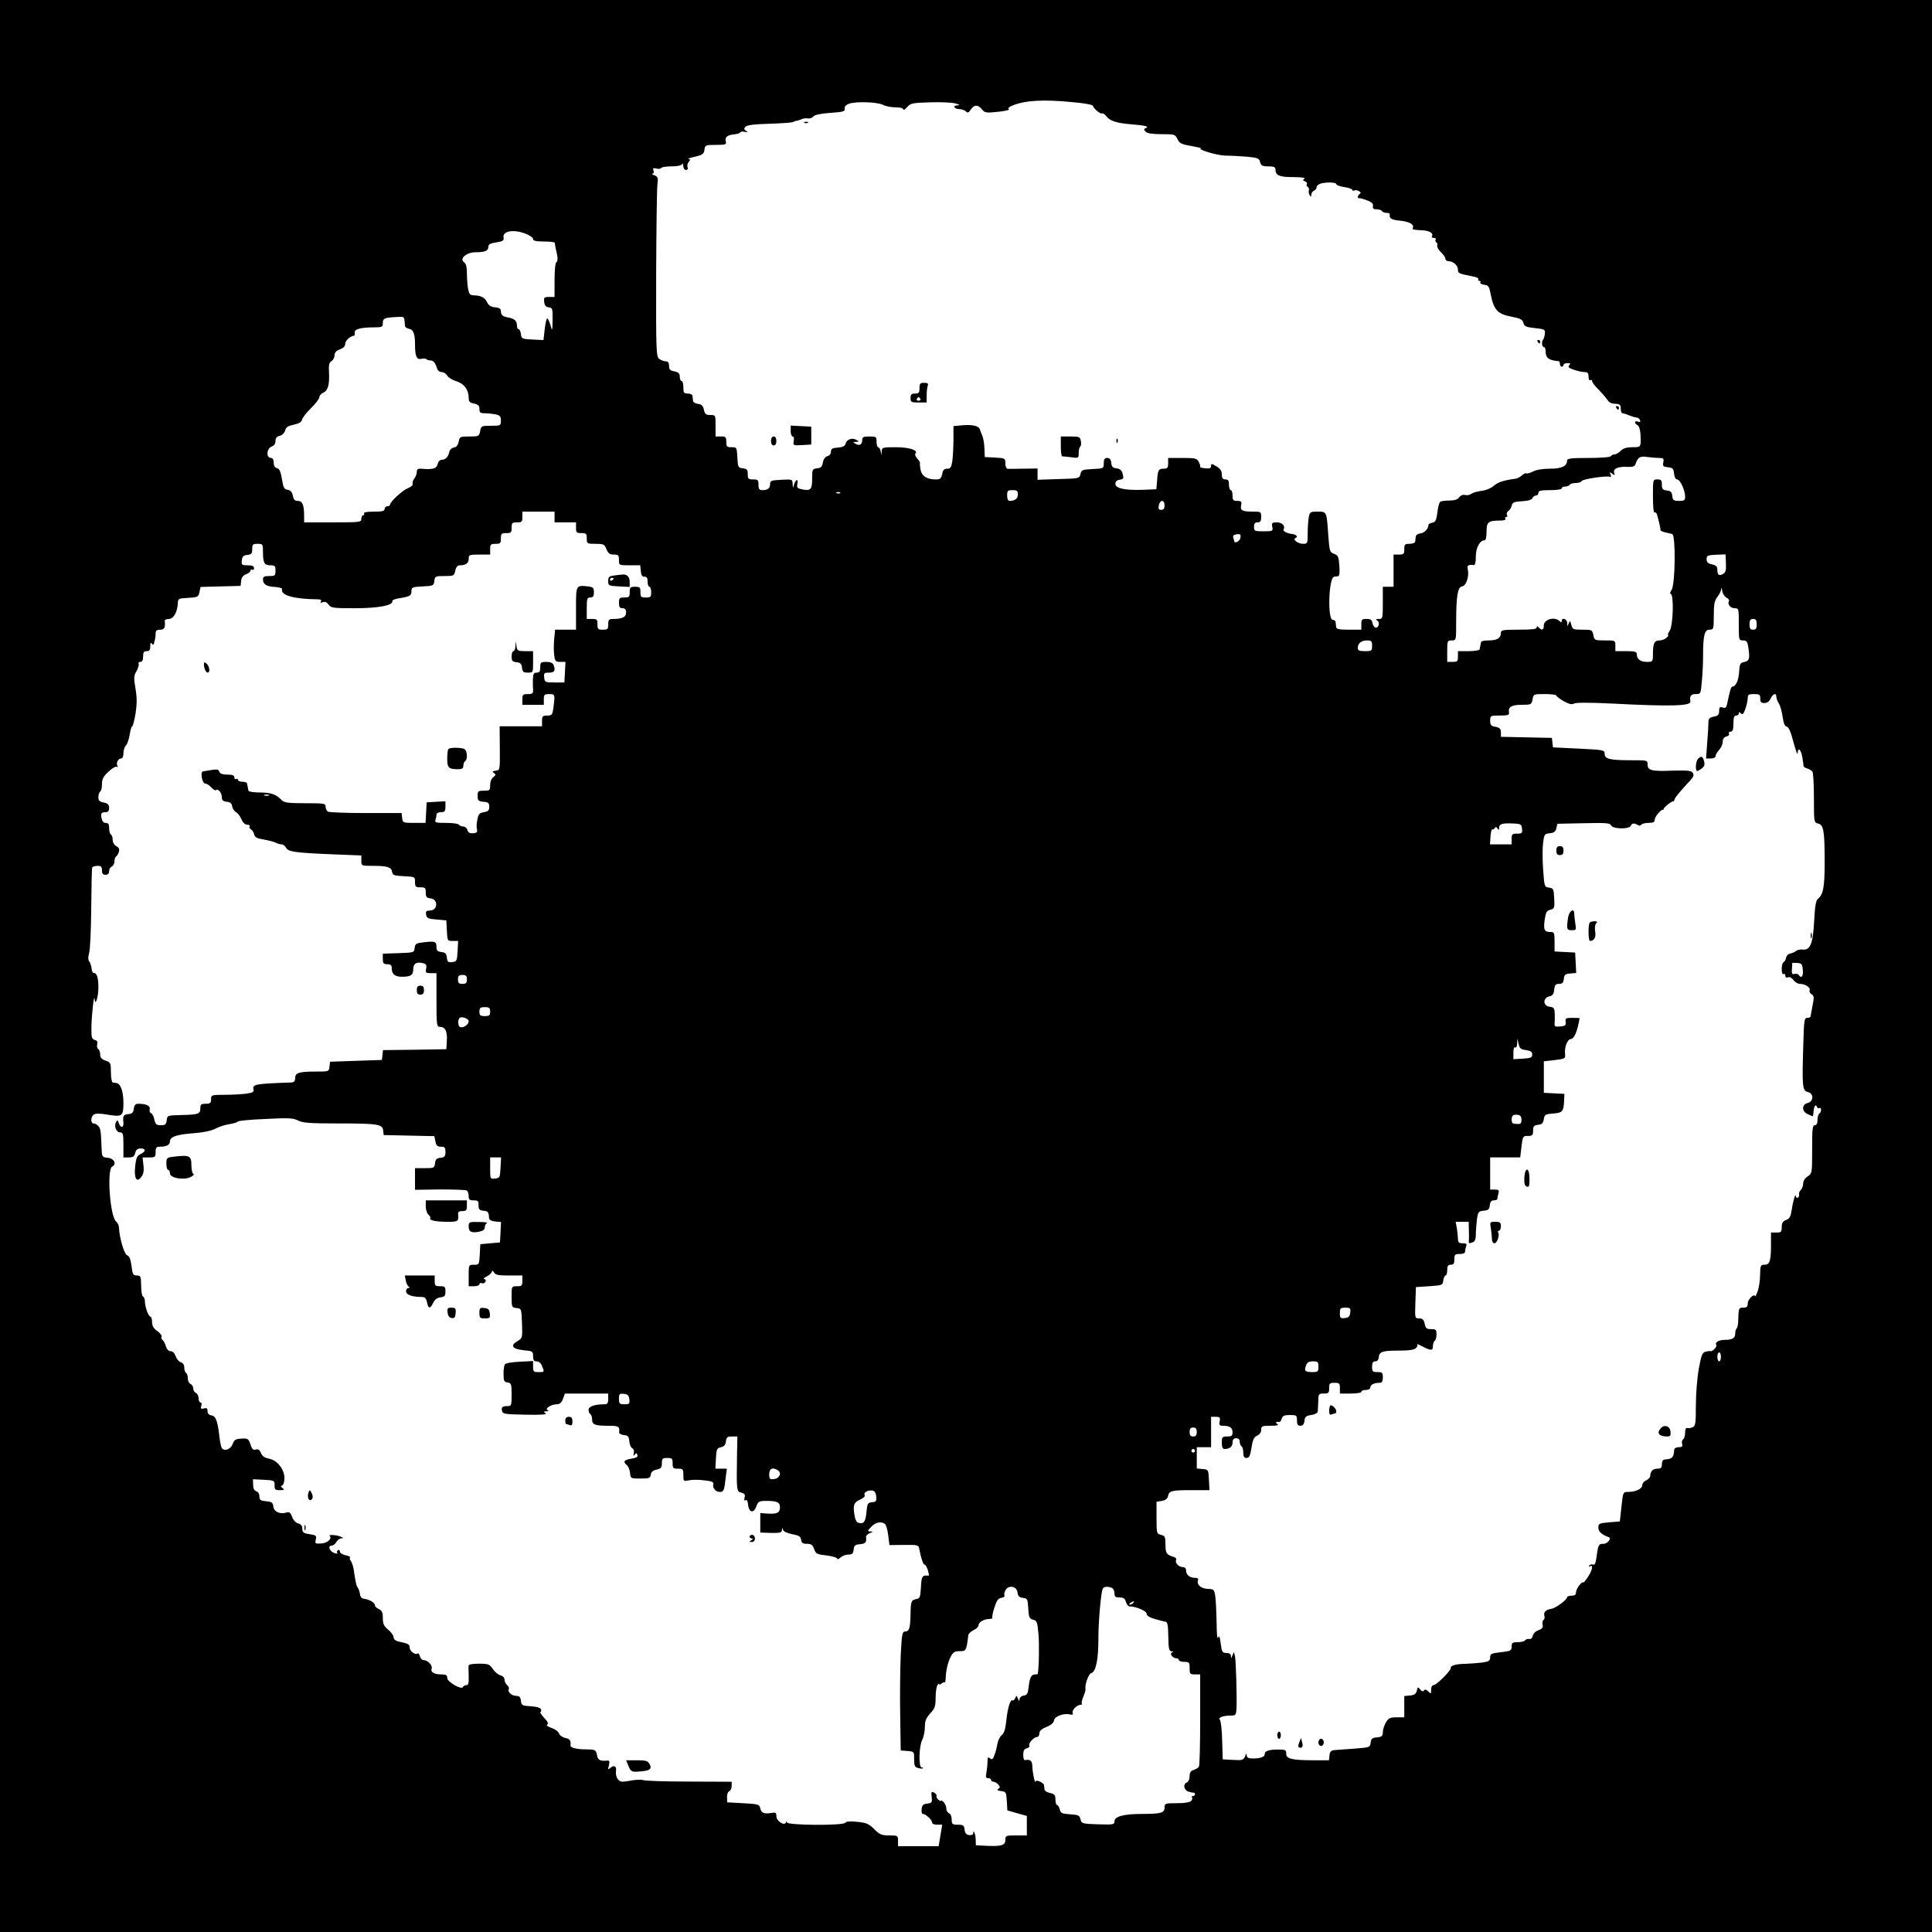 <?xml version="1.0" standalone="no"?>
<!DOCTYPE svg PUBLIC "-//W3C//DTD SVG 20010904//EN"
 "http://www.w3.org/TR/2001/REC-SVG-20010904/DTD/svg10.dtd">
<svg version="1.0" xmlns="http://www.w3.org/2000/svg"
 width="1080pt" height="1080pt" viewBox="0 0 1080 1080"
 preserveAspectRatio="xMidYMid meet">
<g transform="translate(0,1080) scale(0.1,-0.1)"
fill="#000000" stroke="none">
<path d="M0 5400 l0 -5400 5400 0 5400 0 0 5400 0 5400 -5400 0 -5400 0 0
-5400z m5995 4829 c61 -5 112 -14 114 -20 5 -17 44 -49 52 -43 4 2 14 -4 21
-13 21 -29 58 -41 143 -48 78 -6 103 -13 78 -22 -10 -4 -9 -8 1 -19 10 -10 38
-14 90 -14 72 0 75 -1 88 -27 11 -24 22 -30 78 -39 36 -7 61 -13 55 -13 -29
-5 88 -40 135 -41 30 0 85 -3 122 -6 59 -6 67 -9 72 -30 5 -20 13 -24 46 -24
32 0 40 -4 40 -18 0 -33 22 -42 100 -42 45 0 70 -4 62 -9 -11 -7 -10 -9 3 -15
9 -3 14 -10 10 -15 -3 -5 0 -13 6 -16 5 -4 8 -13 6 -19 -3 -7 -1 -19 4 -27 7
-11 9 -11 9 2 0 9 7 19 15 23 8 3 15 12 15 20 0 7 10 16 23 20 34 9 87 7 87
-3 0 -6 20 -13 45 -17 25 -3 45 -11 45 -16 0 -5 4 -6 10 -3 5 3 17 2 26 -3 11
-6 13 -11 5 -16 -12 -8 -15 -27 -3 -24 4 1 23 -4 44 -12 26 -10 35 -18 33 -32
-3 -13 2 -18 20 -18 13 0 27 -4 30 -10 3 -5 15 -10 26 -10 10 0 18 -3 18 -7
-4 -25 7 -31 60 -37 55 -6 80 -23 67 -45 -2 -3 18 -7 46 -8 48 -1 74 -16 62
-35 -3 -4 2 -8 11 -8 9 0 14 -4 10 -9 -3 -5 -1 -12 4 -16 6 -3 8 -11 5 -18 -2
-7 7 -24 21 -37 14 -13 25 -29 25 -37 0 -7 8 -13 18 -13 26 -1 52 -24 52 -47
0 -21 2 -22 87 -39 18 -3 30 -10 27 -15 -3 -5 0 -9 6 -9 6 0 9 -4 5 -9 -3 -5
7 -11 22 -13 24 -3 28 -9 37 -58 17 -83 39 -106 114 -120 51 -10 63 -16 68
-35 5 -19 14 -24 64 -29 55 -6 58 -8 56 -31 -2 -14 -6 -28 -9 -32 -11 -10 -8
-43 3 -43 6 0 10 -10 10 -22 0 -39 16 -52 73 -57 4 -1 7 -8 7 -16 0 -8 5 -15
10 -15 6 0 10 5 10 10 0 6 10 10 22 10 17 0 19 -3 10 -12 -9 -9 -3 -15 26 -25
20 -7 47 -13 60 -13 17 0 22 -6 22 -26 0 -14 4 -23 10 -19 6 3 10 1 10 -6 0
-7 17 -29 38 -49 20 -21 42 -46 48 -56 6 -11 20 -19 30 -20 40 -2 44 -5 44
-29 0 -14 4 -25 9 -25 5 0 22 -5 38 -12 15 -6 34 -12 42 -12 8 -1 16 -7 19
-15 3 -10 0 -12 -12 -8 -20 8 -22 -9 -2 -20 8 -4 15 -26 16 -48 4 -76 4 -75
-45 -75 -32 0 -51 -6 -65 -20 -11 -11 -26 -20 -34 -20 -8 0 -18 -4 -21 -10 -4
-6 -57 -10 -126 -10 -96 0 -119 -3 -119 -14 0 -32 -30 -46 -96 -46 -40 0 -77
-6 -95 -16 -17 -8 -33 -13 -37 -10 -3 3 -14 -2 -24 -11 -10 -9 -26 -18 -36
-19 -68 -9 -100 -20 -122 -40 -15 -13 -43 -25 -68 -28 -24 -3 -50 -10 -58 -17
-8 -6 -23 -9 -34 -6 -13 3 -25 -2 -33 -13 -8 -12 -26 -18 -55 -18 -23 0 -46
-3 -51 -7 -5 -3 -13 -30 -16 -60 -6 -45 -11 -54 -29 -57 -11 -2 -21 -7 -21
-13 -1 -22 -21 -43 -45 -47 -14 -1 -26 -10 -26 -18 -1 -8 -2 -21 -3 -27 0 -7
-14 -13 -31 -13 -27 0 -30 -3 -30 -30 0 -27 -3 -30 -30 -30 l-30 0 0 -90 0
-90 -30 0 -30 0 0 -90 c0 -87 -1 -90 -22 -90 -17 0 -20 -3 -9 -9 17 -11 7 -45
-12 -39 -6 3 -13 14 -15 26 -3 17 -10 22 -33 22 -26 0 -29 -3 -29 -30 l0 -30
-70 0 c-55 0 -70 3 -71 15 -1 8 -2 21 -3 28 0 6 -8 12 -16 12 -30 0 -23 238 8
241 7 1 17 2 23 3 6 1 9 22 6 59 -4 50 -7 58 -29 66 -25 9 -26 14 -33 105 -9
132 -8 131 -59 131 -41 0 -44 -2 -50 -31 -3 -17 -6 -58 -6 -90 0 -57 -1 -59
-26 -59 -29 0 -62 26 -41 33 15 5 3 20 -21 22 -27 3 -52 16 -47 25 12 19 -8
40 -37 40 -27 0 -30 -3 -26 -25 5 -24 3 -25 -48 -25 -51 0 -54 1 -54 25 0 18
5 25 20 25 16 0 20 7 20 30 0 29 -2 30 -44 30 -62 0 -74 6 -68 36 4 20 1 24
-22 24 -22 0 -26 4 -26 30 0 17 -4 30 -10 30 -5 0 -10 14 -10 30 0 23 -4 30
-20 30 -15 0 -20 7 -20 28 0 20 -8 32 -30 45 -27 16 -30 17 -30 2 0 -12 -8
-16 -32 -13 -18 2 -31 5 -29 8 2 3 -1 15 -8 28 -11 20 -19 22 -91 22 l-80 0 0
-30 c0 -25 -4 -30 -25 -30 -29 0 -33 -7 -37 -70 l-4 -45 -74 -3 c-101 -4 -155
8 -155 33 0 13 8 21 23 23 24 4 25 6 16 39 -4 14 -15 23 -33 25 -20 2 -27 9
-29 31 -2 19 -9 27 -23 27 -14 0 -19 -7 -19 -30 0 -29 -1 -29 -62 -32 -57 -3
-63 -5 -68 -28 -6 -25 -8 -25 -123 -28 l-117 -4 0 32 0 31 -77 -1 c-43 -1 -84
-1 -90 -1 -8 1 -13 14 -13 31 0 28 -1 29 -57 32 l-58 3 -2 50 c-1 27 -7 59
-12 70 -5 11 -11 27 -14 36 -6 19 -45 27 -105 21 l-42 -4 0 -73 c0 -40 -3 -93
-6 -119 -6 -39 -10 -46 -29 -46 -17 0 -24 -7 -28 -30 -6 -25 -11 -30 -36 -30
-49 0 -79 19 -85 54 -3 17 -5 34 -3 37 1 4 -6 16 -16 26 -9 11 -14 23 -10 27
19 19 -34 36 -109 36 -74 0 -78 -1 -79 -22 l-2 -23 -4 23 c-2 12 -9 22 -14 22
-5 0 -9 14 -9 30 0 28 -2 30 -40 30 -33 0 -40 -3 -40 -19 0 -26 -15 -35 -37
-22 -17 10 -16 10 2 11 19 1 19 1 2 11 -23 14 -54 3 -60 -21 -3 -13 -15 -20
-43 -22 -31 -2 -39 -7 -39 -23 0 -12 -8 -22 -20 -25 -12 -4 -22 -17 -25 -35
-4 -24 -11 -31 -33 -33 -26 -3 -27 -6 -27 -57 0 -61 -8 -70 -54 -61 -30 6 -33
9 -28 34 5 31 -13 20 -21 -13 -3 -15 -5 -13 -6 8 -1 28 -1 28 -63 25 -55 -3
-63 -5 -63 -23 0 -24 -13 -35 -42 -35 -19 0 -23 6 -23 30 0 27 -3 30 -30 30
-27 0 -30 3 -30 29 0 25 -4 30 -27 33 -27 3 -28 6 -31 61 -3 56 -4 57 -32 57
-27 0 -30 3 -30 30 0 27 -3 30 -30 30 l-30 0 0 60 c0 60 0 60 -29 60 -24 0
-31 5 -36 29 -5 23 -13 31 -33 33 -15 2 -28 10 -28 18 -1 8 -2 21 -3 28 0 6
-12 12 -26 12 -22 0 -25 4 -25 35 0 19 -4 35 -10 35 -5 0 -10 11 -10 24 0 18
-7 25 -30 30 -24 4 -30 11 -30 31 0 17 -5 25 -18 25 -10 0 -26 6 -36 13 -18
13 -19 40 -18 473 1 252 4 478 7 502 5 37 3 44 -17 52 -13 5 -18 9 -11 9 7 1
10 8 6 18 -5 13 -2 15 15 11 12 -4 25 -2 28 3 3 5 29 9 59 9 33 0 55 5 58 13
3 6 6 2 6 -10 1 -13 7 -23 16 -23 9 0 12 6 9 15 -4 8 -1 22 6 30 10 12 10 15
-1 16 -8 1 9 7 36 13 43 10 50 16 53 39 3 26 6 27 64 27 55 0 60 2 55 20 -6
23 8 35 48 39 17 2 31 6 33 11 2 4 13 6 25 3 18 -4 19 -3 7 6 -12 8 -12 13 -2
23 9 9 52 14 130 16 64 2 124 6 132 9 8 4 20 8 25 8 6 1 18 5 27 9 9 4 25 6
35 4 10 -2 23 3 29 10 7 10 40 17 95 21 73 5 84 8 81 24 -2 11 7 21 24 27 37
14 158 10 190 -6 14 -8 46 -14 70 -14 27 0 44 -5 44 -12 0 -6 9 0 21 13 19 22
29 24 128 27 59 2 122 -1 141 -6 27 -8 29 -10 12 -11 -29 -1 -18 -21 12 -21
12 0 28 -6 35 -12 10 -11 16 -9 28 10 19 28 40 28 62 1 16 -20 23 -21 90 -14
41 4 68 11 61 15 -8 5 0 12 22 21 71 28 170 34 333 18z m-3058 -735 c24 -9 43
-23 43 -30 0 -10 16 -14 60 -14 33 0 60 -3 61 -7 1 -10 5 -33 14 -71 3 -18 2
-33 -4 -37 -7 -3 -11 -45 -11 -101 l0 -94 -31 0 c-27 0 -30 -3 -27 -27 2 -20
9 -29 26 -31 20 -3 22 -8 21 -70 -1 -65 -2 -66 -12 -29 -6 20 -14 37 -18 37
-4 0 -10 -27 -14 -60 l-7 -61 -62 3 c-58 3 -61 4 -64 31 -2 15 -8 27 -13 27
-5 0 -9 8 -9 18 0 27 -13 40 -43 46 -37 6 -47 14 -47 36 0 14 -8 20 -32 22
-23 2 -36 10 -45 28 -13 27 -34 38 -74 39 -23 1 -27 7 -33 39 -3 20 -6 59 -6
86 0 34 -5 53 -17 61 -26 20 16 55 66 55 52 0 71 8 71 30 0 14 10 20 44 25 37
6 44 10 41 27 -7 36 54 48 122 22z m-676 -484 c1 -11 2 -26 3 -32 0 -7 11 -14
22 -16 24 -3 34 -27 34 -87 0 -66 9 -87 35 -81 12 3 25 2 29 -2 4 -4 14 -7 23
-7 16 0 27 -14 37 -47 3 -10 14 -18 25 -18 11 0 25 -9 31 -20 6 -10 29 -25 51
-31 44 -14 69 -48 69 -94 0 -20 6 -27 30 -31 23 -5 30 -12 30 -30 0 -20 5 -24
29 -24 16 0 43 -3 60 -6 26 -6 31 -11 31 -35 0 -28 -1 -29 -55 -29 -54 0 -56
-1 -61 -30 -6 -29 -8 -30 -60 -30 -52 0 -55 -1 -60 -29 -4 -20 -13 -31 -28
-33 -11 -2 -22 -12 -24 -23 -6 -28 -21 -45 -42 -45 -11 0 -20 -10 -24 -25 -6
-25 -27 -31 -93 -25 -17 1 -23 -4 -23 -17 0 -11 -6 -28 -14 -38 -8 -11 -12
-24 -9 -31 2 -6 -11 -17 -29 -24 -31 -13 -98 -76 -98 -92 0 -5 -7 -8 -15 -8
-8 0 -15 -7 -15 -15 0 -12 -13 -15 -61 -15 -37 0 -58 -4 -54 -10 3 -5 1 -10
-4 -10 -6 0 -11 -9 -11 -20 0 -19 -7 -20 -160 -20 l-160 0 0 38 c0 60 -10 82
-35 82 -17 0 -24 7 -28 29 -4 21 -13 30 -29 33 -20 3 -24 11 -32 60 -7 42 -14
58 -28 61 -12 3 -18 14 -18 31 0 16 -6 26 -14 26 -31 0 -26 55 5 65 11 4 19
16 19 30 0 16 7 25 24 29 14 3 26 16 30 29 4 19 16 26 48 33 29 6 44 15 46 27
2 11 25 40 50 65 26 25 47 53 47 61 0 9 10 20 22 26 26 11 36 45 32 116 -2 39
1 53 14 60 9 6 17 20 17 32 0 16 9 26 30 34 20 7 30 18 30 32 0 17 28 42 50
45 3 1 4 8 3 17 -3 19 34 29 108 29 45 0 49 2 49 24 0 27 9 30 78 34 36 3 42
0 43 -18z m7013 -770 c25 0 28 -3 24 -24 -4 -22 -1 -25 26 -28 27 -3 31 -7 34
-35 2 -20 9 -33 17 -33 17 0 45 -61 45 -96 0 -21 -5 -24 -34 -24 -30 0 -35 3
-38 28 -2 21 -9 28 -30 30 -24 3 -28 8 -28 33 0 24 -4 29 -25 29 -25 0 -25 0
-25 -96 0 -56 4 -93 9 -89 5 3 12 -3 14 -12 14 -51 20 -79 19 -85 -1 -4 10
-10 26 -14 15 -3 33 -7 40 -10 20 -6 17 -283 -4 -312 -8 -12 -10 -22 -5 -22
19 0 14 -176 -5 -205 -9 -14 -13 -25 -9 -25 3 0 0 -7 -9 -15 -8 -8 -26 -15
-39 -15 -29 0 -37 -16 -37 -76 0 -43 -1 -44 -33 -44 -37 0 -57 15 -57 42 0 15
-9 18 -60 18 l-60 0 0 30 c0 30 0 30 -59 30 -57 0 -59 1 -64 30 -6 29 -8 30
-62 30 -51 0 -55 2 -61 27 -7 25 -8 25 -15 8 -7 -19 -8 -18 -8 3 -1 22 -31 33
-31 10 0 -9 -3 -9 -12 0 -27 27 -88 10 -88 -24 0 -26 -10 -30 -28 -12 -9 9
-12 9 -12 0 0 -9 -29 -12 -100 -12 -90 0 -100 -2 -100 -18 0 -29 -21 -42 -67
-42 -24 0 -44 -4 -44 -10 -1 -5 -3 -14 -4 -20 -1 -5 -3 -14 -4 -20 0 -5 -28
-10 -61 -10 l-60 0 0 -30 c0 -27 -3 -30 -30 -30 l-30 0 0 60 c0 57 1 60 25 60
25 0 25 0 25 98 0 150 8 200 33 204 23 3 41 56 32 96 -5 21 2 27 33 23 8 -1
12 14 12 49 0 49 23 90 50 90 6 0 10 22 10 49 0 53 9 61 78 61 20 0 31 4 27
10 -3 6 -1 10 5 10 6 0 8 5 4 12 -4 6 0 16 8 22 9 6 17 20 19 31 4 16 14 21
57 23 35 2 55 8 59 18 3 7 11 14 19 14 8 0 14 7 14 15 0 12 14 15 65 15 37 0
65 4 65 10 0 6 9 10 19 10 11 0 23 5 26 10 3 6 19 10 35 10 15 0 30 5 32 11 4
11 145 32 159 23 5 -3 6 3 2 13 -6 15 -5 16 9 5 14 -11 16 -10 11 6 -6 23 23
35 79 32 30 -1 37 3 43 22 11 32 25 40 65 33 19 -2 48 -5 64 -5z m-3584 -204
c0 -23 -16 -36 -46 -36 -9 0 -14 11 -14 30 0 27 3 30 30 30 25 0 30 -4 30 -24z
m-993 8 c-3 -3 -12 -4 -19 -1 -8 3 -5 6 6 6 11 1 17 -2 13 -5z m1813 -69 c0
-18 -5 -25 -19 -25 -14 0 -17 6 -13 25 2 14 11 25 18 25 8 0 14 -10 14 -25z
m-3410 -65 l0 -30 60 0 60 0 0 -30 c0 -27 3 -30 30 -30 27 0 30 -3 30 -30 0
-29 1 -30 49 -30 45 0 50 -2 61 -30 10 -24 19 -30 41 -30 26 0 29 -4 29 -30 0
-30 0 -30 59 -30 l60 0 3 -32 c2 -24 8 -33 21 -32 12 1 17 -6 17 -27 0 -16 5
-29 10 -29 6 0 10 -13 10 -30 0 -27 -3 -30 -30 -30 -27 0 -30 3 -30 30 0 27
-3 30 -30 30 -27 0 -30 -3 -30 -30 0 -27 -3 -30 -30 -30 -27 0 -30 -3 -30 -30
0 -23 4 -30 20 -30 14 0 20 -7 20 -24 0 -25 -21 -36 -72 -36 -24 0 -28 -4 -28
-30 0 -27 -3 -30 -30 -30 -27 0 -30 3 -30 30 0 27 -3 30 -30 30 l-30 0 0 60
c0 53 2 60 20 60 15 0 20 7 20 29 0 25 -4 29 -32 33 -69 7 -68 9 -68 -123 l0
-119 -59 0 -58 0 -5 -52 c-3 -29 -3 -69 0 -90 4 -34 8 -38 34 -38 l29 0 -3
-57 -3 -58 -55 0 c-53 0 -55 1 -58 28 -3 24 0 27 27 27 31 0 38 11 25 44 -4
10 -18 16 -40 16 -31 0 -34 -3 -34 -30 0 -23 -4 -30 -20 -30 -16 0 -20 -7 -21
-37 -1 -21 0 -48 1 -60 1 -19 -4 -23 -29 -23 -28 0 -31 -3 -31 -30 l0 -30 60
0 60 0 0 30 c0 27 3 30 30 30 33 0 33 -2 24 -74 -6 -43 -9 -46 -35 -46 -26 0
-29 -4 -29 -30 l0 -30 -119 0 -118 0 1 -122 c1 -123 1 -123 -23 -126 -19 -3
-21 -6 -10 -13 12 -8 11 -12 -3 -23 -11 -8 -18 -26 -18 -45 0 -29 -2 -31 -35
-31 -32 0 -35 -2 -35 -29 0 -26 4 -30 33 -33 27 -2 32 -7 32 -28 0 -20 -6 -26
-30 -30 -24 -4 -31 -11 -36 -40 -5 -19 -6 -44 -3 -55 4 -16 0 -21 -21 -23 -20
-1 -28 4 -32 18 -3 11 -14 20 -24 20 -10 0 -21 5 -24 10 -3 6 -36 10 -72 10
-55 0 -64 2 -59 16 3 9 6 22 6 30 0 8 10 14 25 14 21 0 25 5 25 31 l0 30 -52
-3 -53 -3 -3 -57 -3 -58 -64 0 c-62 0 -64 1 -67 28 l-3 27 -200 0 c-110 0
-206 4 -212 8 -7 5 -13 17 -13 28 0 18 -8 19 -115 19 -98 0 -117 3 -132 19
-30 31 -59 41 -122 41 -34 0 -62 5 -62 10 -1 6 -3 15 -4 20 -1 6 -3 15 -4 20
0 6 -12 10 -26 10 -14 0 -25 5 -25 11 0 5 -4 7 -10 4 -5 -3 -10 1 -10 9 0 12
-10 16 -39 16 -26 0 -41 5 -45 16 -6 16 -8 16 -91 2 -17 -2 -5 -68 12 -68 9 0
24 -10 34 -22 11 -11 22 -18 26 -15 11 11 33 -14 33 -39 0 -17 6 -23 28 -26
19 -2 28 -9 30 -26 2 -12 11 -26 21 -32 10 -5 24 -23 31 -40 8 -19 20 -30 32
-30 10 0 17 -4 13 -9 -3 -6 1 -13 9 -18 7 -4 15 -17 17 -28 3 -15 16 -22 54
-28 28 -5 58 -13 67 -18 10 -5 24 -9 33 -9 8 0 19 -9 24 -19 13 -23 51 -28
269 -37 l152 -6 0 -29 c0 -29 0 -29 63 -29 82 0 105 -7 109 -34 3 -18 10 -21
66 -24 61 -3 62 -3 62 -32 0 -27 3 -30 30 -30 27 0 30 -3 30 -29 0 -25 5 -30
27 -33 44 -5 41 -68 -4 -68 -20 0 -24 -4 -21 -22 3 -20 10 -24 58 -28 l55 -5
3 -57 c3 -57 3 -58 33 -58 l30 0 -3 -57 c-3 -55 -5 -58 -30 -61 -23 -3 -27 1
-30 25 -2 22 -9 29 -30 31 -22 3 -28 9 -28 27 0 32 -8 35 -68 28 -46 -5 -51
-8 -54 -32 -3 -26 -4 -26 -90 -29 l-88 -3 0 -29 c0 -25 4 -30 25 -30 19 0 25
-5 25 -23 0 -32 18 -47 56 -47 50 0 64 9 64 41 0 33 18 44 54 35 19 -5 22 -11
18 -31 -4 -22 -1 -25 27 -25 l31 0 0 -150 c0 -140 1 -150 19 -150 30 0 42 -25
39 -77 l-3 -48 -177 -3 -177 -2 -3 -28 -3 -27 -145 -5 -145 -5 -3 -27 c-3 -28
-4 -28 -75 -28 -97 0 -117 -7 -117 -36 0 -18 -6 -24 -22 -25 -200 -7 -218 -10
-211 -38 4 -15 -3 -19 -43 -25 -26 -3 -80 -6 -120 -6 -72 0 -74 -1 -74 -25 0
-21 -5 -25 -30 -25 -25 0 -30 -4 -30 -25 0 -32 -11 -36 -107 -38 -77 -2 -78
-2 -81 -29 -3 -24 -8 -28 -33 -28 -25 0 -30 5 -36 31 -3 17 -11 33 -18 36 -7
2 -11 12 -8 22 5 19 -19 31 -64 31 -16 0 -22 -7 -25 -27 -2 -22 -9 -29 -31
-31 -27 -3 -31 -9 -27 -49 2 -29 -16 -30 -26 -1 -5 17 -8 19 -15 6 -13 -23 1
-58 22 -58 17 0 19 -8 19 -70 l0 -70 30 0 c23 0 31 5 36 25 4 18 13 25 30 25
31 0 31 -17 0 -31 -19 -9 -25 -21 -30 -66 -8 -69 8 -98 34 -62 12 16 16 34 12
65 l-5 44 37 0 c33 0 36 2 36 30 0 25 4 30 24 30 37 0 56 10 56 29 0 26 36 39
130 46 55 4 98 13 123 25 20 11 56 23 80 26 23 4 44 10 47 15 3 4 73 11 156
14 129 7 154 5 181 -9 26 -13 66 -16 215 -16 231 0 256 -4 260 -39 l3 -26 141
-3 142 -3 6 -29 c4 -24 11 -30 31 -30 21 0 25 -5 25 -29 0 -25 -4 -30 -27 -33
-22 -2 -29 -9 -31 -30 -3 -27 -6 -28 -58 -28 l-54 0 0 -60 0 -61 139 2 c77 0
145 -2 150 -6 6 -3 11 -17 11 -31 0 -20 5 -24 28 -24 24 0 28 -4 27 -27 0 -23
5 -29 28 -31 26 -3 29 -7 31 -42 1 -9 13 -16 34 -18 l33 -3 -3 -57 -3 -57 -55
-5 -55 -5 -3 -57 c-3 -57 -4 -58 -32 -58 -30 0 -30 0 -30 -60 l0 -60 30 0 c17
0 30 5 30 11 0 6 6 9 14 6 8 -3 17 1 20 9 3 8 0 14 -7 14 -7 1 0 8 16 16 15 8
27 20 27 27 0 7 5 4 11 -5 8 -15 24 -18 84 -18 l75 0 0 -30 c0 -27 -3 -30 -30
-30 -30 0 -30 0 -30 -59 0 -58 1 -60 28 -63 27 -3 27 -4 30 -85 3 -82 3 -83
-27 -101 -41 -25 -26 -43 38 -50 48 -4 51 -6 51 -33 0 -22 5 -29 20 -29 13 0
24 -10 30 -26 14 -35 14 -34 -20 -34 -27 0 -30 3 -30 31 l0 31 -76 -4 c-43 -2
-78 -8 -82 -15 -4 -7 -8 -32 -7 -55 0 -37 3 -43 23 -46 20 -3 22 -9 22 -68 0
-60 -1 -64 -23 -64 -29 0 -36 -6 -30 -29 4 -15 20 -17 131 -19 87 -2 122 1
112 8 -13 8 -12 10 5 11 12 0 15 3 7 6 -19 8 17 32 48 33 19 0 29 8 37 30 l11
30 121 0 121 0 0 -30 c0 -25 -4 -30 -24 -30 -51 0 -86 -12 -86 -31 0 -10 5
-21 10 -24 6 -3 10 -17 10 -30 0 -29 16 -35 91 -35 58 0 64 -4 60 -37 -1 -6
11 -13 26 -15 24 -2 29 -8 31 -36 2 -18 9 -35 17 -38 7 -3 11 -14 8 -27 -3
-16 -2 -18 5 -9 8 11 10 11 15 -1 4 -11 -5 -16 -34 -21 -41 -7 -48 -16 -25
-36 8 -6 16 -26 18 -43 3 -32 4 -32 58 -32 49 0 55 2 58 22 2 15 13 24 33 28
24 5 29 12 29 36 0 26 4 29 30 29 27 0 30 -3 30 -30 0 -27 3 -30 30 -30 28 0
30 -3 30 -36 0 -35 1 -35 31 -29 17 4 56 4 86 0 45 -5 54 -10 50 -24 -5 -19
15 -41 37 -41 21 0 25 9 32 74 l7 56 -32 0 -32 0 3 57 c3 52 5 58 28 63 18 4
26 13 28 33 3 23 8 27 33 27 l31 0 -2 -103 c-3 -200 -3 -204 24 -211 19 -5 23
-11 18 -28 -3 -14 -1 -19 6 -14 7 4 12 -6 14 -26 4 -44 32 -49 46 -9 10 28 15
31 56 31 60 0 76 -8 76 -35 0 -31 -15 -39 -67 -36 l-43 3 0 -55 0 -54 60 -2
c51 -1 60 2 61 16 1 15 2 15 6 2 2 -10 22 -19 51 -25 38 -7 48 -13 50 -32 3
-17 10 -22 33 -22 24 0 32 -6 40 -29 9 -27 16 -30 70 -36 32 -4 59 -12 59 -18
0 -5 8 -3 18 6 10 10 30 17 45 17 21 0 26 5 29 28 2 22 8 28 36 30 30 3 37 10
33 40 -1 7 8 16 21 22 20 7 20 9 4 9 -18 1 -18 3 4 26 23 25 54 32 76 17 7 -4
15 -32 19 -63 l7 -56 81 1 c74 1 82 -1 85 -19 9 -51 24 -95 30 -91 4 2 12 -11
18 -29 6 -19 8 -34 5 -33 -36 4 -40 -3 -43 -64 -3 -54 -6 -63 -23 -66 -31 -6
-34 -12 -35 -82 -2 -83 -7 -100 -30 -100 -16 0 -19 -13 -25 -132 -3 -73 -5
-223 -3 -333 l3 -200 38 -3 c37 -3 37 -4 37 -46 0 -37 4 -45 22 -49 12 -4 24
-4 27 -2 2 3 -1 5 -7 5 -18 0 -15 119 3 154 8 15 15 48 15 72 0 34 6 50 30 76
26 28 30 40 30 88 0 30 5 62 10 70 5 8 10 11 10 6 0 -5 6 -3 13 3 8 6 16 9 18
7 2 -2 4 5 5 17 1 46 12 94 28 125 14 27 22 32 51 32 36 0 37 2 48 90 1 8 15
21 30 28 15 7 27 19 27 27 0 17 31 35 60 35 12 0 19 3 17 8 -2 4 3 30 12 57
12 38 21 51 39 53 12 2 20 8 17 13 -3 5 -1 18 5 29 17 32 64 24 68 -12 3 -21
9 -27 30 -30 25 -3 27 -6 30 -60 3 -49 6 -57 27 -62 21 -5 24 -13 30 -80 5
-55 3 -189 -4 -223 -1 -2 -7 -3 -15 -3 -21 0 -30 -18 -36 -70 -4 -37 -9 -46
-27 -48 -13 -2 -23 -11 -24 -20 0 -14 -2 -13 -9 3 -7 18 -8 19 -15 3 -4 -10
-11 -16 -15 -13 -12 8 -28 -44 -35 -115 -5 -46 -12 -69 -26 -80 -10 -8 -21
-31 -24 -50 -3 -19 -10 -47 -17 -63 -8 -22 -13 -25 -24 -16 -11 9 -14 6 -14
-19 0 -16 -3 -44 -6 -61 -5 -24 -3 -31 10 -31 9 0 16 -4 16 -10 0 -5 6 -10 14
-10 7 0 19 -7 27 -16 10 -13 10 -17 -1 -24 -9 -6 -5 -9 16 -12 27 -3 29 -6 32
-55 l3 -53 55 -16 54 -15 0 -55 0 -54 -60 0 c-57 0 -60 -1 -60 -25 0 -30 -22
-37 -105 -33 l-60 3 -1 32 c0 30 -14 62 -14 34 0 -7 -10 -11 -22 -9 -17 2 -24
11 -26 31 -3 24 -8 27 -38 27 -31 0 -34 3 -34 29 0 16 -6 31 -15 35 -8 3 -15
15 -15 26 0 12 -7 28 -15 36 -8 9 -15 12 -15 8 0 -3 -7 -1 -15 6 -8 7 -12 16
-10 21 3 4 -3 12 -13 18 -16 8 -17 6 -14 -24 4 -30 1 -34 -24 -37 -23 -2 -30
-9 -32 -30 -2 -16 1 -28 7 -28 16 0 51 -33 51 -47 0 -8 12 -13 28 -13 l29 0
-10 -60 -10 -60 -113 0 -114 0 0 30 c0 29 -1 30 -49 30 -43 0 -54 5 -84 35
-30 30 -44 36 -95 41 -39 4 -62 3 -66 -5 -11 -17 -326 -15 -327 2 0 9 -2 9 -5
0 -9 -22 -54 7 -54 34 0 21 -3 23 -32 18 -38 -6 -54 2 -59 30 -4 18 -14 21
-94 25 l-90 5 -1 28 c-1 16 5 31 12 34 8 3 14 16 14 29 l0 24 -237 1 c-131 0
-246 4 -257 8 -10 4 -43 3 -73 -3 -50 -9 -57 -8 -70 10 -8 10 -12 29 -10 42 5
28 -9 38 -30 20 -15 -12 -16 -10 -9 14 5 23 3 28 -11 26 -40 -3 -51 3 -56 32
-6 29 -9 30 -59 31 -54 0 -90 9 -89 22 3 28 -3 36 -29 42 -16 3 -32 15 -35 25
-3 10 -22 24 -42 31 -21 7 -31 14 -24 19 8 5 3 17 -18 38 -16 18 -25 32 -20
32 4 0 6 7 3 15 -4 9 -24 15 -57 17 -48 3 -52 5 -55 31 -3 21 -9 27 -26 27
-26 0 -51 24 -42 38 3 6 -1 15 -9 22 -8 7 -15 21 -15 31 0 11 -9 21 -23 24
-12 3 -31 19 -42 35 -18 27 -25 30 -77 30 -39 0 -58 -4 -59 -12 0 -7 0 -34 1
-61 1 -36 -2 -47 -13 -47 -9 0 -17 -5 -19 -10 -6 -19 -88 28 -88 50 0 16 -7
20 -32 20 -41 0 -63 13 -55 33 6 17 -22 47 -45 47 -9 0 -18 10 -21 22 -4 12
-9 19 -13 15 -11 -11 -44 13 -44 33 0 18 -6 22 -62 34 -18 4 -28 13 -28 24 0
9 -13 28 -30 42 -24 20 -30 32 -30 65 0 32 -5 42 -22 50 -13 6 -22 15 -22 20
2 14 -27 32 -56 37 -18 2 -26 10 -28 28 -2 14 -8 30 -12 35 -8 9 -12 28 -24
108 -3 16 -10 34 -15 41 -6 7 -8 16 -4 19 3 4 -8 10 -25 13 -18 4 -32 13 -32
21 0 8 -5 11 -10 8 -6 -4 -8 -11 -5 -16 4 -5 -3 -5 -17 0 -27 10 -37 41 -14
41 8 0 20 9 26 20 6 11 18 20 28 21 14 0 14 2 -3 9 -23 10 -71 13 -62 4 15
-15 -13 -40 -48 -42 -33 -2 -35 -1 -30 21 6 22 3 25 -34 31 -35 5 -41 10 -41
30 0 16 -7 26 -23 30 -13 3 -27 18 -34 36 -9 25 -16 30 -32 25 -35 -11 -70 4
-73 33 -3 23 -8 27 -40 30 -32 3 -38 7 -38 27 0 14 -7 26 -18 29 -11 4 -17 16
-17 36 l-1 31 61 -3 c58 -3 60 -4 60 -30 -1 -25 3 -28 30 -28 24 0 27 2 15 11
-11 8 -12 12 -2 16 6 2 12 21 12 40 0 50 -40 100 -86 109 -25 5 -38 14 -45 31
-7 18 -15 24 -29 20 -15 -4 -22 3 -30 29 -11 32 -15 35 -51 32 -32 -1 -40 -7
-48 -29 -10 -29 -45 -44 -60 -25 -5 6 -11 34 -14 61 -10 91 -21 120 -45 123
-14 2 -22 10 -22 24 0 16 -5 19 -20 15 -17 -4 -20 -2 -15 14 4 11 2 19 -4 19
-6 0 -11 11 -11 24 0 13 -7 26 -15 30 -8 3 -15 14 -15 25 0 10 -7 21 -15 25
-8 3 -15 16 -15 30 0 14 -4 28 -10 31 -5 3 -10 17 -10 30 0 15 -7 26 -19 30
-11 3 -24 19 -29 34 -7 18 -17 28 -28 28 -11 -1 -21 9 -27 28 -5 17 -14 33
-20 36 -5 4 -7 11 -4 16 4 6 -7 20 -23 32 -22 15 -30 30 -30 51 0 17 -4 30 -9
30 -11 0 -31 55 -31 86 0 12 -5 24 -10 26 -6 2 -11 29 -11 61 -1 53 -3 57 -24
57 -21 0 -24 6 -30 54 -5 38 -12 55 -24 59 -16 4 -43 95 -46 154 0 13 -8 28
-16 35 -34 28 -53 289 -22 307 27 14 11 46 -25 49 -31 3 -32 5 -34 50 -4 100
-5 112 -18 127 -7 8 -19 15 -26 15 -18 0 -18 34 -1 49 10 7 31 8 73 1 89 -15
94 -11 94 68 -1 64 -16 105 -40 108 -6 1 -14 2 -20 3 -5 0 -10 26 -10 57 0 52
-2 56 -30 65 -22 8 -30 17 -30 34 0 13 -5 27 -11 31 -6 3 -8 15 -6 26 4 14 0
22 -14 25 -16 5 -19 14 -18 72 1 68 15 191 18 156 3 -44 21 11 21 65 0 55 -9
83 -26 81 -5 -1 -11 11 -12 26 -2 15 -8 33 -14 40 -6 8 -6 23 0 45 6 18 11
132 12 252 1 121 3 224 6 228 3 4 16 8 30 8 19 0 24 -5 24 -25 0 -18 5 -25 20
-25 13 0 20 7 20 20 0 11 7 23 15 26 8 4 15 17 15 29 0 13 4 25 9 27 4 2 11
13 15 25 5 16 2 25 -14 33 -11 6 -20 21 -20 35 0 13 -4 27 -10 30 -5 3 -10 19
-10 36 0 22 -5 29 -19 29 -12 0 -20 9 -23 25 -6 29 -2 35 24 35 12 0 18 7 18
24 0 18 -7 25 -30 30 -24 4 -30 11 -30 30 0 14 5 28 10 31 6 3 10 22 10 42 0
28 8 43 36 69 20 19 40 31 46 28 6 -4 8 -2 5 4 -10 15 3 42 19 42 9 0 14 11
14 29 0 16 6 36 14 44 8 8 17 35 21 60 4 26 10 47 14 47 4 0 12 33 19 73 8 54
8 89 -1 140 -10 60 -9 71 7 97 9 17 14 35 11 40 -3 6 1 10 9 10 11 0 16 9 16
30 0 23 4 30 20 30 15 0 20 7 20 28 0 18 3 23 9 14 6 -10 10 -8 14 10 4 12 7
33 7 46 0 17 6 22 25 22 24 0 30 12 26 48 -1 7 9 12 22 12 27 0 49 39 51 88 1
26 4 27 58 30 54 3 57 5 63 32 l6 29 112 3 112 3 3 28 c2 19 11 31 28 37 13 5
24 14 24 20 0 6 5 8 10 5 6 -3 10 1 10 9 0 12 -10 16 -36 16 -33 0 -35 2 -32
28 2 21 9 28 31 30 23 3 27 8 27 33 0 26 3 29 30 29 29 0 30 -2 30 -44 0 -62
7 -76 41 -76 26 0 29 -4 29 -30 0 -28 -3 -30 -35 -30 -28 0 -35 -4 -35 -19 0
-27 20 -40 68 -42 24 -2 41 -7 39 -13 -11 -33 67 -55 196 -56 19 0 26 -4 21
-12 -5 -8 -2 -9 11 -4 12 4 22 0 32 -14 13 -18 25 -20 146 -20 131 0 215 16
210 39 -2 6 14 13 35 16 65 11 72 15 72 40 0 22 4 24 63 27 59 3 62 4 65 31 3
26 6 27 57 27 51 0 54 1 60 30 4 20 13 30 25 30 34 0 50 12 50 36 0 23 3 24
60 24 l60 0 0 30 c0 27 3 30 30 30 27 0 30 3 30 30 0 27 3 30 30 30 27 0 30 3
30 30 0 27 3 30 30 30 27 0 30 3 30 30 l0 30 90 0 90 0 0 -30z m3833 -120 c-4
-16 -33 -30 -33 -16 0 2 -3 11 -6 19 -3 10 1 17 13 19 26 6 32 1 26 -22z
m2715 -139 c2 -40 -2 -52 -17 -60 -22 -12 -31 -5 -31 25 0 17 -7 24 -30 29
-22 5 -30 12 -30 29 0 20 5 23 53 25 l53 2 2 -50z m3 -192 c11 -5 17 -14 14
-19 -10 -17 8 -40 31 -40 24 0 24 -2 24 -90 0 -88 0 -90 24 -90 21 0 25 -6 31
-51 7 -53 3 -65 -30 -71 -16 -3 -21 -12 -23 -52 -3 -49 -18 -83 -37 -84 -9 -1
-13 -15 -31 -100 -4 -18 -9 -22 -24 -17 -16 5 -20 2 -20 -20 0 -20 -6 -27 -30
-31 -26 -6 -30 -11 -30 -38 0 -17 -3 -68 -7 -113 l-6 -83 27 0 c15 0 26 6 26
13 0 7 9 23 20 35 11 12 20 32 20 45 0 17 7 26 21 30 12 3 18 10 14 16 -3 6 1
11 9 11 12 0 16 11 16 45 0 33 4 45 15 45 8 0 15 5 15 12 0 9 3 9 12 0 9 -9
15 -3 25 26 7 20 13 47 13 60 0 19 5 22 35 22 31 0 35 -3 35 -25 0 -20 5 -25
23 -25 16 0 28 9 35 25 13 28 32 34 32 10 0 -9 6 -26 14 -38 8 -12 17 -45 21
-74 5 -36 12 -53 23 -55 11 -2 23 -30 38 -88 13 -47 23 -75 23 -62 1 37 18 25
26 -20 4 -24 7 -46 7 -50 -1 -4 8 -10 21 -14 12 -4 25 -12 29 -18 4 -6 8 -72
8 -147 0 -135 0 -137 24 -143 30 -7 36 -40 36 -218 0 -137 -8 -180 -39 -204
-10 -8 -16 -45 -20 -127 -7 -126 -22 -161 -67 -155 -11 1 -27 -2 -35 -9 -8 -6
-23 -12 -33 -14 -11 -2 -20 -13 -22 -24 -2 -11 -8 -21 -13 -23 -6 -2 -11 -19
-11 -38 0 -21 4 -33 10 -29 6 3 10 -1 10 -9 0 -10 6 -13 16 -9 9 3 21 -3 30
-16 8 -11 24 -21 35 -21 31 0 61 -20 55 -36 -3 -7 2 -17 11 -22 12 -7 14 -18
9 -43 -6 -35 -13 -69 -15 -81 0 -5 -9 -8 -19 -8 -15 0 -18 -14 -21 -137 -8
-251 -6 -270 26 -278 33 -8 32 -52 -2 -61 -34 -8 -34 -47 0 -62 14 -7 27 -12
28 -12 2 0 4 12 5 27 2 30 13 44 19 25 3 -6 9 -10 14 -6 5 3 9 -2 9 -10 0 -8
-4 -18 -10 -21 -5 -3 -10 -19 -10 -36 0 -19 -5 -29 -15 -29 -13 0 -15 -22 -15
-135 0 -132 0 -135 -25 -151 -15 -10 -25 -26 -25 -39 0 -13 -6 -30 -13 -37 -8
-7 -12 -18 -10 -25 2 -6 -1 -14 -6 -18 -6 -3 -11 0 -12 7 -1 23 -16 -25 -23
-75 -6 -38 -12 -50 -32 -57 -18 -7 -24 -17 -24 -40 0 -27 -3 -30 -30 -30 l-30
0 0 -67 c0 -92 -7 -113 -36 -113 -22 0 -24 -4 -25 -57 0 -32 -7 -74 -14 -93
-7 -19 -14 -31 -14 -27 -2 20 -41 -16 -41 -38 0 -20 -5 -25 -25 -25 -26 0 -26
-1 -29 -87 -1 -11 -4 -25 -8 -29 -5 -4 -8 -17 -8 -30 0 -24 -17 -34 -58 -34
-33 0 -57 -14 -48 -28 6 -10 -21 -39 -33 -35 -3 1 -15 0 -27 -3 -18 -5 -24
-20 -38 -98 -9 -51 -16 -142 -16 -204 0 -96 -2 -113 -17 -120 -10 -5 -24 -7
-30 -5 -9 3 -13 -6 -13 -26 0 -16 -5 -33 -11 -37 -6 -3 -9 -15 -6 -25 4 -15 0
-19 -19 -19 -14 0 -25 -6 -25 -15 -3 -29 -4 -33 -12 -42 -9 -8 -13 -9 -42 -12
-9 0 -15 -11 -15 -26 0 -20 -5 -25 -24 -25 -26 0 -40 -14 -41 -40 0 -8 -10
-19 -22 -25 -13 -5 -23 -18 -23 -28 0 -20 -37 -37 -79 -37 -28 0 -28 -1 -37
-83 l-9 -82 -60 -5 c-56 -5 -60 -7 -60 -30 0 -22 19 -39 58 -53 18 -6 -7 -37
-29 -37 -27 0 -30 -4 -39 -73 -5 -36 -10 -47 -20 -43 -8 3 -17 0 -21 -6 -4 -7
-3 -8 4 -4 21 13 13 -24 -13 -62 -14 -20 -25 -33 -25 -28 0 5 -9 -1 -20 -14
-11 -13 -20 -31 -20 -42 0 -13 -7 -18 -25 -18 -14 0 -25 -4 -25 -9 0 -14 -63
-60 -86 -64 -32 -5 -46 -18 -41 -38 3 -10 1 -22 -5 -25 -5 -3 -7 -15 -5 -26 4
-15 -1 -23 -23 -31 -17 -6 -30 -20 -32 -32 -2 -12 -9 -19 -20 -17 -9 1 -19 -2
-23 -8 -3 -5 -22 -10 -41 -10 -29 0 -34 -3 -34 -25 0 -22 -5 -25 -60 -31 -53
-6 -60 -9 -60 -29 0 -19 -7 -23 -46 -29 -26 -3 -68 -6 -93 -7 -50 0 -84 -10
-81 -23 3 -13 -80 -96 -96 -96 -8 0 -14 -10 -14 -26 0 -24 -1 -24 -16 -9 -12
11 -19 13 -24 5 -5 -7 -11 -6 -21 6 -13 15 -14 15 -19 -7 -4 -18 -14 -25 -38
-27 l-32 -3 0 -60 0 -59 -43 0 c-37 0 -45 -4 -60 -29 -9 -16 -17 -40 -17 -54
0 -22 -5 -26 -32 -29 -27 -2 -34 -8 -36 -30 -3 -26 -5 -26 -90 -33 -48 -3 -98
-7 -112 -8 -19 -2 -26 -8 -28 -29 l-3 -28 -82 0 c-125 0 -157 8 -157 36 0 22
-4 24 -44 24 -53 0 -76 -8 -76 -25 0 -16 -23 -25 -66 -25 -25 0 -34 4 -35 18
0 13 -3 11 -9 -6 -9 -21 -15 -23 -67 -20 l-58 3 -3 104 c-1 58 -7 110 -13 117
-11 13 17 24 64 24 24 0 27 4 29 38 3 68 -3 277 -9 297 l-6 20 -8 -20 c-6 -17
-8 -17 -8 -2 -1 11 -9 17 -26 17 -22 0 -25 5 -31 52 -5 39 -9 48 -15 33 -4
-12 -8 23 -8 81 -1 56 -4 121 -7 146 -6 43 -7 45 -43 46 -38 2 -63 24 -54 48
3 10 -2 14 -19 14 -28 0 -48 17 -48 42 0 11 -7 18 -19 18 -22 0 -45 25 -36 40
3 5 -2 13 -12 16 -43 13 -48 21 -48 70 0 43 -3 49 -25 54 -24 6 -25 8 -25 95
l0 90 30 5 c19 3 31 12 34 25 5 31 19 35 129 35 l103 0 -3 58 c-3 56 -3 57
-35 60 l-33 3 0 60 0 59 40 0 40 0 0 85 0 85 26 0 c23 0 26 -3 22 -25 -4 -21
-1 -25 18 -25 38 0 54 -11 54 -36 0 -20 -5 -24 -30 -24 -28 0 -30 -3 -30 -35
0 -24 5 -35 14 -35 30 0 46 13 46 36 0 17 6 24 20 24 13 0 20 -7 20 -19 0 -11
5 -23 10 -26 6 -3 10 -19 10 -36 0 -21 5 -29 18 -29 15 0 21 12 28 58 7 45 14
59 32 67 13 6 22 18 22 32 0 21 5 23 53 23 37 0 48 3 37 10 -13 9 -8 14 12 11
4 0 10 8 13 19 5 16 15 20 46 20 37 0 39 -2 39 -30 0 -23 5 -30 19 -30 14 0
21 8 23 28 2 22 9 28 38 32 19 3 35 11 36 18 1 6 2 32 3 57 1 43 2 45 31 45
27 0 30 3 30 30 0 27 3 30 30 30 27 0 30 -3 30 -30 l0 -30 60 0 c33 0 60 4 60
10 0 6 11 10 25 10 15 0 25 6 25 14 0 15 21 26 51 26 14 0 19 7 19 30 0 27 -3
30 -30 30 -27 0 -30 3 -30 30 0 22 5 30 18 30 11 0 18 8 19 22 3 32 20 38 111
38 57 0 88 4 97 14 8 7 11 17 7 21 -4 4 9 -1 28 -11 50 -26 60 -25 60 1 0 13
5 27 10 30 6 3 10 19 10 36 0 26 -3 29 -30 29 -26 0 -31 5 -36 30 -5 23 -12
30 -31 30 -24 0 -24 1 -21 88 l3 87 75 5 c73 5 75 6 78 33 2 15 8 27 13 27 5
0 9 14 9 30 0 23 4 30 20 30 16 0 20 7 20 30 0 27 3 30 30 30 19 0 30 5 30 14
0 8 3 21 6 30 5 12 0 16 -20 16 -20 0 -26 5 -26 23 0 12 -3 39 -6 60 l-7 37
37 0 36 0 1 -47 c1 -27 1 -54 0 -60 -2 -15 1 -15 23 -7 11 4 16 19 16 44 0 20
3 58 6 83 6 43 9 46 38 49 25 2 32 8 34 31 2 19 9 27 23 27 10 0 19 3 19 8 0
4 3 17 6 30 5 19 2 22 -20 22 l-26 0 0 90 0 90 84 0 84 0 7 60 c7 58 8 60 36
60 25 0 29 4 29 29 0 25 4 30 27 33 22 2 29 9 33 32 4 25 9 28 49 31 55 4 61
11 64 66 l2 44 -57 3 -58 3 0 88 0 88 61 7 c54 6 60 9 58 29 -5 43 11 86 33
89 19 3 35 42 48 116 0 1 -18 2 -41 2 -36 0 -40 -2 -37 -22 3 -19 -2 -24 -30
-26 -27 -3 -33 0 -32 15 1 10 2 35 1 55 -1 32 -4 37 -28 40 -38 4 -40 49 -3
58 19 4 26 13 28 38 3 26 8 32 27 32 18 0 24 6 27 28 2 23 8 28 36 30 l33 3
-3 57 -3 57 -57 3 -58 3 0 54 c0 52 -2 55 -24 55 -33 0 -39 12 -31 70 6 40 11
49 31 54 23 6 25 10 22 64 -3 53 -5 57 -29 60 -26 3 -26 5 -33 102 -4 54 -4
121 0 149 6 47 8 50 37 53 24 2 33 9 37 28 l6 25 147 3 c126 3 148 1 153 -12
8 -21 102 -23 110 -2 6 15 21 16 41 3 6 -4 14 -3 18 3 3 5 22 10 41 10 26 0
34 4 34 18 0 17 37 60 46 55 2 -2 4 0 3 3 -1 8 42 44 53 44 4 0 8 4 8 9 0 9
32 48 89 109 18 19 21 30 14 41 -8 13 -28 15 -111 13 -120 -5 -142 1 -142 34
0 24 -1 24 -89 24 -122 0 -151 7 -151 35 0 22 -3 23 -144 30 l-145 7 -3 27 -3
26 -142 3 -143 3 0 25 c0 19 -6 26 -30 31 -25 4 -30 10 -30 34 0 28 1 29 54
29 46 0 54 3 51 18 -5 30 15 42 71 42 53 0 55 1 61 30 5 30 6 30 69 30 35 0
64 -4 64 -8 0 -5 19 -19 41 -32 31 -17 46 -20 58 -13 10 6 83 6 211 0 325 -17
443 -14 439 11 -5 31 3 42 30 42 28 0 28 1 34 68 4 37 7 101 7 142 0 118 8
150 36 150 23 0 24 3 24 79 0 63 4 83 20 104 11 14 21 33 21 44 1 10 4 6 6
-10 2 -15 13 -32 24 -38z m169 -149 c0 -23 -4 -30 -20 -30 -16 0 -20 7 -20 30
0 23 4 30 20 30 16 0 20 -7 20 -30z m-2150 -120 c0 -28 -2 -30 -40 -30 -32 0
-40 4 -40 18 0 26 20 42 52 42 24 0 28 -4 28 -30z m-6167 -837 c-7 -2 -19 -2
-25 0 -7 3 -2 5 12 5 14 0 19 -2 13 -5z m7005 -185 c3 -25 0 -28 -27 -28 -28
0 -31 -3 -31 -30 l0 -30 -60 0 -61 0 3 44 c2 24 6 42 10 40 4 -2 10 1 14 7 4
8 9 7 15 -2 7 -11 9 -10 9 3 0 22 16 27 75 25 47 -2 50 -4 53 -29z m1570 -791
c3 -35 -9 -49 -23 -27 -4 6 -14 8 -23 6 -14 -5 -17 1 -15 27 1 17 2 33 2 34 1
1 13 1 29 0 24 -2 27 -7 30 -40z m-7468 -52 c0 -20 -5 -25 -25 -25 -20 0 -25
5 -25 25 0 20 5 25 25 25 20 0 25 -5 25 -25z m130 -180 c0 -21 -5 -25 -30 -25
-25 0 -30 4 -30 25 0 21 5 25 30 25 25 0 30 -4 30 -25z m-120 -53 c0 -15 -16
-30 -35 -34 -15 -2 -21 3 -23 21 -2 13 2 27 9 32 13 8 49 -6 49 -19z m5910
-162 c27 -4 35 -10 35 -25 0 -17 -8 -20 -52 -23 l-53 -3 0 36 c0 22 4 34 10
30 6 -4 11 6 11 22 l1 28 7 -30 c5 -25 12 -31 41 -35z m-25 -390 c0 -24 -5
-26 -45 -21 -11 1 -14 34 -3 45 4 4 16 6 28 4 14 -2 20 -10 20 -28z m-5707
-267 c-3 -55 -4 -58 -30 -61 -28 -3 -28 -3 -28 57 l0 61 30 0 31 0 -3 -57z
m4750 -810 c-2 -22 -9 -29 -30 -31 -25 -3 -28 0 -28 27 0 28 3 31 31 31 27 0
30 -3 27 -27z m2072 -248 c0 -14 -4 -25 -10 -25 -5 0 -10 11 -10 25 0 14 5 25
10 25 6 0 10 -11 10 -25z m-2250 -55 c0 -28 -3 -30 -34 -30 -41 0 -47 7 -35
38 6 16 16 22 39 22 27 0 30 -3 30 -30z m-3852 -182 c3 -25 0 -28 -27 -28 -28
0 -31 3 -31 31 0 27 3 30 28 27 21 -2 28 -9 30 -30z m3172 -183 c0 -18 -5 -25
-20 -25 -15 0 -20 7 -20 25 0 18 5 25 20 25 15 0 20 -7 20 -25z m-10 -105 c0
-5 -4 -10 -10 -10 -5 0 -10 5 -10 10 0 6 5 10 10 10 6 0 10 -4 10 -10z m-2332
-109 c23 -14 10 -46 -21 -49 -24 -3 -27 0 -27 27 0 32 19 41 48 22z m550 -146
c2 -25 -1 -31 -19 -32 -29 -3 -30 -4 -36 -60 -5 -51 -15 -63 -43 -56 -12 3
-20 18 -24 47 -8 54 -3 68 34 84 17 8 27 18 24 24 -9 14 16 29 41 26 14 -2 21
-12 23 -33z m1316 -511 c9 -3 16 -17 16 -30 0 -20 5 -24 29 -24 22 0 30 -6 35
-25 4 -14 13 -25 21 -25 36 0 95 -26 95 -41 0 -11 16 -21 48 -30 26 -7 50 -14
54 -14 14 0 18 -14 19 -88 1 -63 4 -77 18 -78 11 0 12 -2 3 -6 -16 -6 3 -33
24 -33 8 0 14 -4 14 -10 0 -5 14 -10 30 -10 28 0 30 -3 30 -35 0 -32 2 -35 30
-35 l29 0 0 -252 c0 -139 -3 -258 -7 -264 -4 -6 -17 -14 -29 -18 -17 -5 -23
-15 -23 -36 0 -15 -7 -30 -15 -34 -23 -8 -18 -43 8 -51 12 -4 25 -7 30 -6 4 1
7 -4 7 -9 0 -6 -5 -10 -12 -10 -6 0 -8 -3 -5 -7 4 -3 2 -12 -4 -20 -8 -8 -35
-13 -80 -13 -66 0 -69 -1 -69 -24 0 -30 -20 -36 -125 -36 -103 0 -155 -14
-155 -41 0 -18 -6 -20 -92 -17 -89 3 -92 4 -98 28 -5 22 -12 25 -58 28 -46 3
-53 6 -58 28 -3 13 -10 24 -15 24 -5 0 -9 14 -9 30 0 26 -5 31 -30 37 -16 3
-31 12 -31 19 -1 8 -2 19 -3 25 -1 13 -45 33 -47 21 -3 -18 -17 47 -18 81 -1
35 -10 43 -43 38 -5 0 -8 13 -8 30 0 22 5 32 20 36 11 3 17 10 14 15 -7 12 25
48 43 48 7 0 13 9 13 20 0 14 12 25 39 36 26 10 41 23 43 37 3 23 56 42 90 33
14 -3 18 0 14 9 -5 15 24 45 44 45 7 0 11 3 8 6 -4 3 0 21 8 40 8 18 13 37 12
41 -5 25 17 86 32 90 26 7 40 75 40 190 0 104 15 266 25 283 7 11 26 13 49 4z
m121 -84 c-3 -5 -12 -10 -18 -10 -7 0 -6 4 3 10 19 12 23 12 15 0z"/>
<path d="M4498 10113 c7 -3 16 -2 19 1 4 3 -2 6 -13 5 -11 0 -14 -3 -6 -6z"/>
<path d="M8595 8890 c3 -5 8 -10 11 -10 2 0 4 5 4 10 0 6 -5 10 -11 10 -5 0
-7 -4 -4 -10z"/>
<path d="M5140 8630 c0 -25 -4 -30 -25 -30 -20 0 -25 -5 -25 -25 0 -23 4 -25
45 -25 l45 0 0 39 c0 22 3 46 6 55 5 12 0 16 -20 16 -22 0 -26 -4 -26 -30z m5
-60 c3 -5 -1 -10 -10 -10 -9 0 -13 5 -10 10 3 6 8 10 10 10 2 0 7 -4 10 -10z"/>
<path d="M9035 8520 c3 -5 8 -10 11 -10 2 0 4 5 4 10 0 6 -5 10 -11 10 -5 0
-7 -4 -4 -10z"/>
<path d="M4420 8390 c0 -16 5 -30 11 -30 7 0 9 -10 6 -25 -4 -25 -3 -26 47
-23 l51 3 0 50 0 50 -57 3 -58 3 0 -31z"/>
<path d="M4310 8335 c0 -16 6 -25 15 -25 9 0 15 9 15 25 0 16 -6 25 -15 25 -9
0 -15 -9 -15 -25z"/>
<path d="M5930 8305 c0 -30 3 -55 8 -56 4 0 26 -2 50 -5 41 -6 42 -5 42 24 0
17 4 33 9 36 4 3 6 17 3 31 -4 23 -9 25 -58 25 l-54 0 0 -55z"/>
<path d="M6241 8334 c0 -11 3 -14 6 -6 3 7 2 16 -1 19 -3 4 -6 -2 -5 -13z"/>
<path d="M3433 7583 c-28 -4 -33 -8 -33 -31 0 -26 2 -27 60 -30 l60 -3 0 29
c0 29 -17 44 -43 40 -7 0 -27 -3 -44 -5z m-3 -17 c0 -3 -4 -8 -10 -11 -5 -3
-10 -1 -10 4 0 6 5 11 10 11 6 0 10 -2 10 -4z"/>
<path d="M2881 7188 c0 -16 -5 -28 -11 -28 -5 0 -10 -13 -10 -29 0 -25 4 -30
28 -33 21 -2 28 -9 30 -30 3 -24 8 -28 33 -28 29 0 29 0 29 60 l0 60 -44 0
c-41 0 -45 2 -49 28 l-4 27 -2 -27z"/>
<path d="M1140 7087 c0 -23 11 -47 21 -47 15 0 10 37 -6 50 -12 10 -15 10 -15
-3z"/>
<path d="M2507 6613 c-4 -3 -7 -28 -7 -54 0 -51 8 -59 61 -59 22 0 29 5 29 19
0 11 5 23 10 26 16 10 12 62 -6 69 -21 8 -79 8 -87 -1z"/>
<path d="M2330 5265 c0 -18 5 -25 20 -25 15 0 20 7 20 25 0 18 -5 25 -20 25
-15 0 -20 -7 -20 -25z"/>
<path d="M963 4333 c-30 -4 -33 -7 -33 -39 0 -19 5 -34 10 -34 6 0 10 -9 10
-19 0 -27 80 -40 117 -20 14 7 20 15 14 17 -6 2 -11 23 -11 47 0 56 -10 60
-107 48z"/>
<path d="M2380 4056 c0 -18 7 -39 15 -46 8 -7 13 -16 10 -20 -7 -12 33 -20 98
-20 58 0 62 3 58 43 -2 12 5 17 23 17 22 0 26 4 26 30 l0 30 -115 0 -115 0 0
-34z"/>
<path d="M2620 3946 c0 -32 13 -39 56 -32 24 5 34 12 34 26 0 10 6 21 13 23 6
3 -14 6 -45 6 -55 1 -58 0 -58 -23z"/>
<path d="M2268 3643 c3 -16 10 -31 16 -35 8 -5 7 -8 -1 -8 -7 0 -13 -8 -13
-19 0 -19 34 -31 87 -31 18 0 25 -7 30 -30 7 -37 18 -38 35 -2 9 18 22 28 41
30 23 3 27 8 27 33 0 26 -3 29 -30 29 -27 0 -30 3 -30 30 l0 30 -84 0 -83 0 5
-27z"/>
<path d="M2502 3463 c2 -19 10 -29 23 -31 16 -2 20 4 22 28 2 26 -1 30 -23 30
-22 0 -25 -4 -22 -27z"/>
<path d="M2680 3461 c0 -28 3 -31 31 -31 27 0 30 3 27 28 -2 21 -9 28 -30 30
-25 3 -28 0 -28 -27z"/>
<path d="M3160 2860 c0 -11 2 -20 4 -20 2 0 11 -3 20 -6 12 -5 16 0 16 20 0
19 -5 26 -20 26 -13 0 -20 -7 -20 -20z"/>
<path d="M1725 2458 c-10 -26 2 -55 17 -40 8 8 8 18 1 34 -10 21 -12 21 -18 6z"/>
<path d="M1702 2260 c0 -14 2 -19 5 -12 2 6 2 18 0 25 -3 6 -5 1 -5 -13z"/>
<path d="M4190 2210 c0 -5 6 -10 13 -10 8 0 7 -4 -3 -10 -13 -8 -12 -10 3 -10
10 0 17 8 17 20 0 11 -7 20 -15 20 -8 0 -15 -4 -15 -10z"/>
<path d="M3513 928 c11 -27 19 -33 43 -32 76 4 91 12 75 43 -10 18 -21 21 -71
21 l-60 0 13 -32z"/>
<path d="M9492 6558 c-13 -13 -17 -68 -4 -68 4 0 15 7 26 15 13 10 17 21 12
39 -7 29 -16 32 -34 14z"/>
<path d="M8700 6045 c0 -18 5 -25 20 -25 15 0 20 7 20 25 0 18 -5 25 -20 25
-15 0 -20 -7 -20 -25z"/>
<path d="M8766 5673 c-10 -66 -8 -73 20 -73 25 0 26 2 20 38 -3 20 -6 45 -6
55 0 33 -27 17 -34 -20z"/>
<path d="M8887 5643 c-10 -9 -9 -103 1 -103 24 1 35 20 29 53 -3 20 -1 39 6
46 8 8 6 11 -9 11 -12 0 -24 -3 -27 -7z"/>
<path d="M10122 5570 c0 -14 2 -19 5 -12 2 6 2 18 0 25 -3 6 -5 1 -5 -13z"/>
<path d="M8521 4216 c-1 -31 2 -45 14 -49 12 -5 15 3 15 43 0 65 -25 71 -29 6z"/>
<path d="M8334 3933 c3 -21 6 -48 6 -60 0 -13 6 -23 14 -23 15 0 30 45 21 60
-4 6 -1 10 4 10 6 0 11 11 11 25 0 21 -5 25 -31 25 -31 0 -31 -1 -25 -37z"/>
<path d="M7436 2943 c-3 -4 -6 -17 -6 -31 0 -18 4 -23 16 -18 9 3 18 6 20 6 2
0 4 5 4 11 0 15 -26 39 -34 32z"/>
<path d="M9283 2815 c-24 -27 -8 -45 38 -45 16 0 20 6 17 28 -3 31 -35 41 -55
17z"/>
<path d="M7140 1100 c0 -11 5 -20 10 -20 6 0 10 9 10 20 0 11 -4 20 -10 20 -5
0 -10 -9 -10 -20z"/>
<path d="M7263 1060 c-6 -14 -7 -26 -2 -28 18 -7 25 4 18 28 l-6 25 -10 -25z"/>
<path d="M7370 1060 c0 -11 7 -20 15 -20 8 0 15 9 15 20 0 11 -7 20 -15 20 -8
0 -15 -9 -15 -20z"/>
</g>
</svg>

